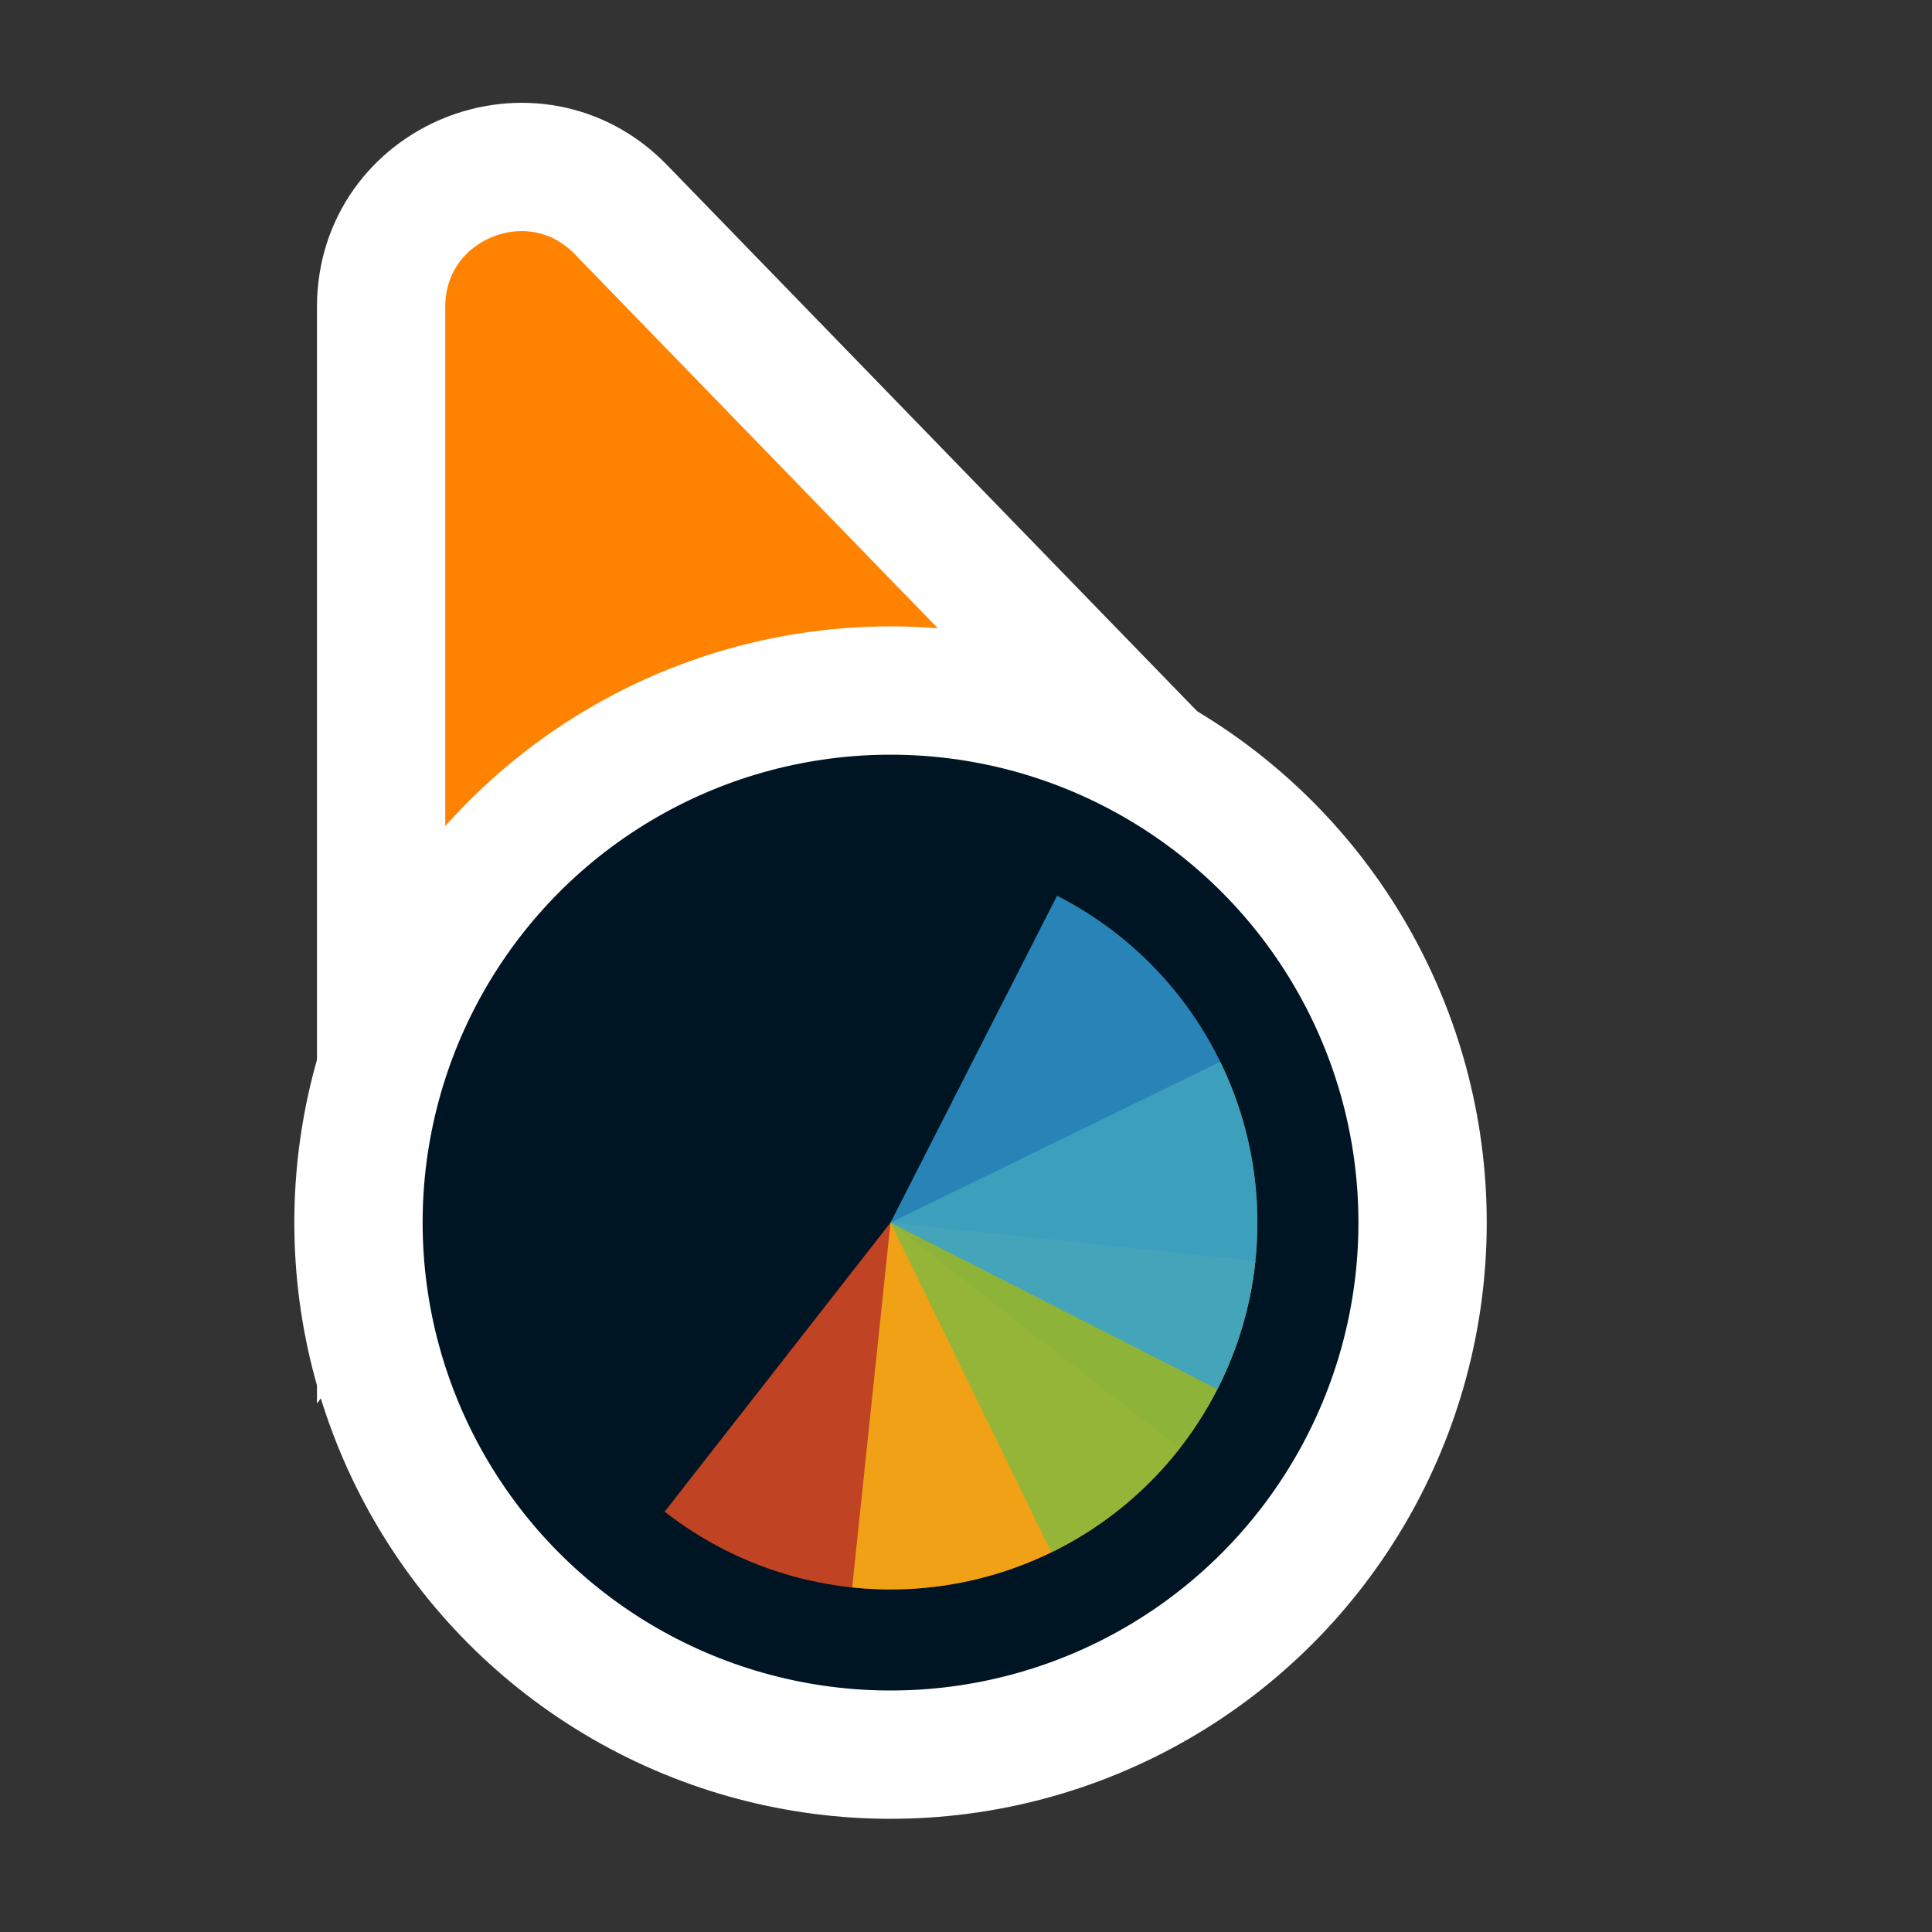 <svg width="256" height="256" viewBox="0 0 256 256" fill="none" xmlns="http://www.w3.org/2000/svg">
<rect x="0" y="0" width="256" height="256" fill="#333333" stroke="none"/>
<path d="M141.269 109.497L162.13 110.056L147.596 95.08L82.276 27.777C70.704 15.854 50.5 24.046 50.5 40.662L50.5 134.895L50.5 160.434L65.805 139.989L89.665 108.115L141.269 109.497Z" fill="#FF8300" stroke="#FFFFFF" stroke-width="17"/>
<circle cx="118" cy="162" r="70.5" fill="#001524" stroke="#FFFFFF" stroke-width="17"/>
<path d="M156.306 191.929L118 162L88.071 200.306C93.102 204.236 98.857 207.138 105.009 208.844C111.16 210.55 117.588 211.027 123.924 210.249C130.26 209.471 136.381 207.453 141.937 204.31C147.493 201.166 152.376 196.959 156.306 191.929Z" fill="#F05024" fill-opacity="0.8"/>
<path d="M112.918 210.345L118 162L166.345 167.082C165.678 173.43 163.766 179.586 160.72 185.196C157.674 190.806 153.553 195.761 148.592 199.778C143.631 203.796 137.927 206.797 131.806 208.61C125.685 210.423 119.267 211.012 112.918 210.345Z" fill="#FCB813" fill-opacity="0.8"/>
<path d="M161.692 140.691L118 162L139.309 205.692C145.047 202.893 150.177 198.992 154.407 194.211C158.637 189.43 161.884 183.863 163.963 177.827C166.041 171.791 166.91 165.405 166.521 159.033C166.131 152.661 164.49 146.428 161.692 140.691Z" fill="#7EBA41" fill-opacity="0.8"/>
<path d="M161.313 184.069L118 162L140.069 118.687C145.757 121.585 150.818 125.576 154.964 130.43C159.11 135.284 162.259 140.907 164.232 146.979C166.205 153.05 166.962 159.45 166.461 165.814C165.96 172.178 164.211 178.381 161.313 184.069Z" fill="#32A0DA" fill-opacity="0.8"/>
</svg>
